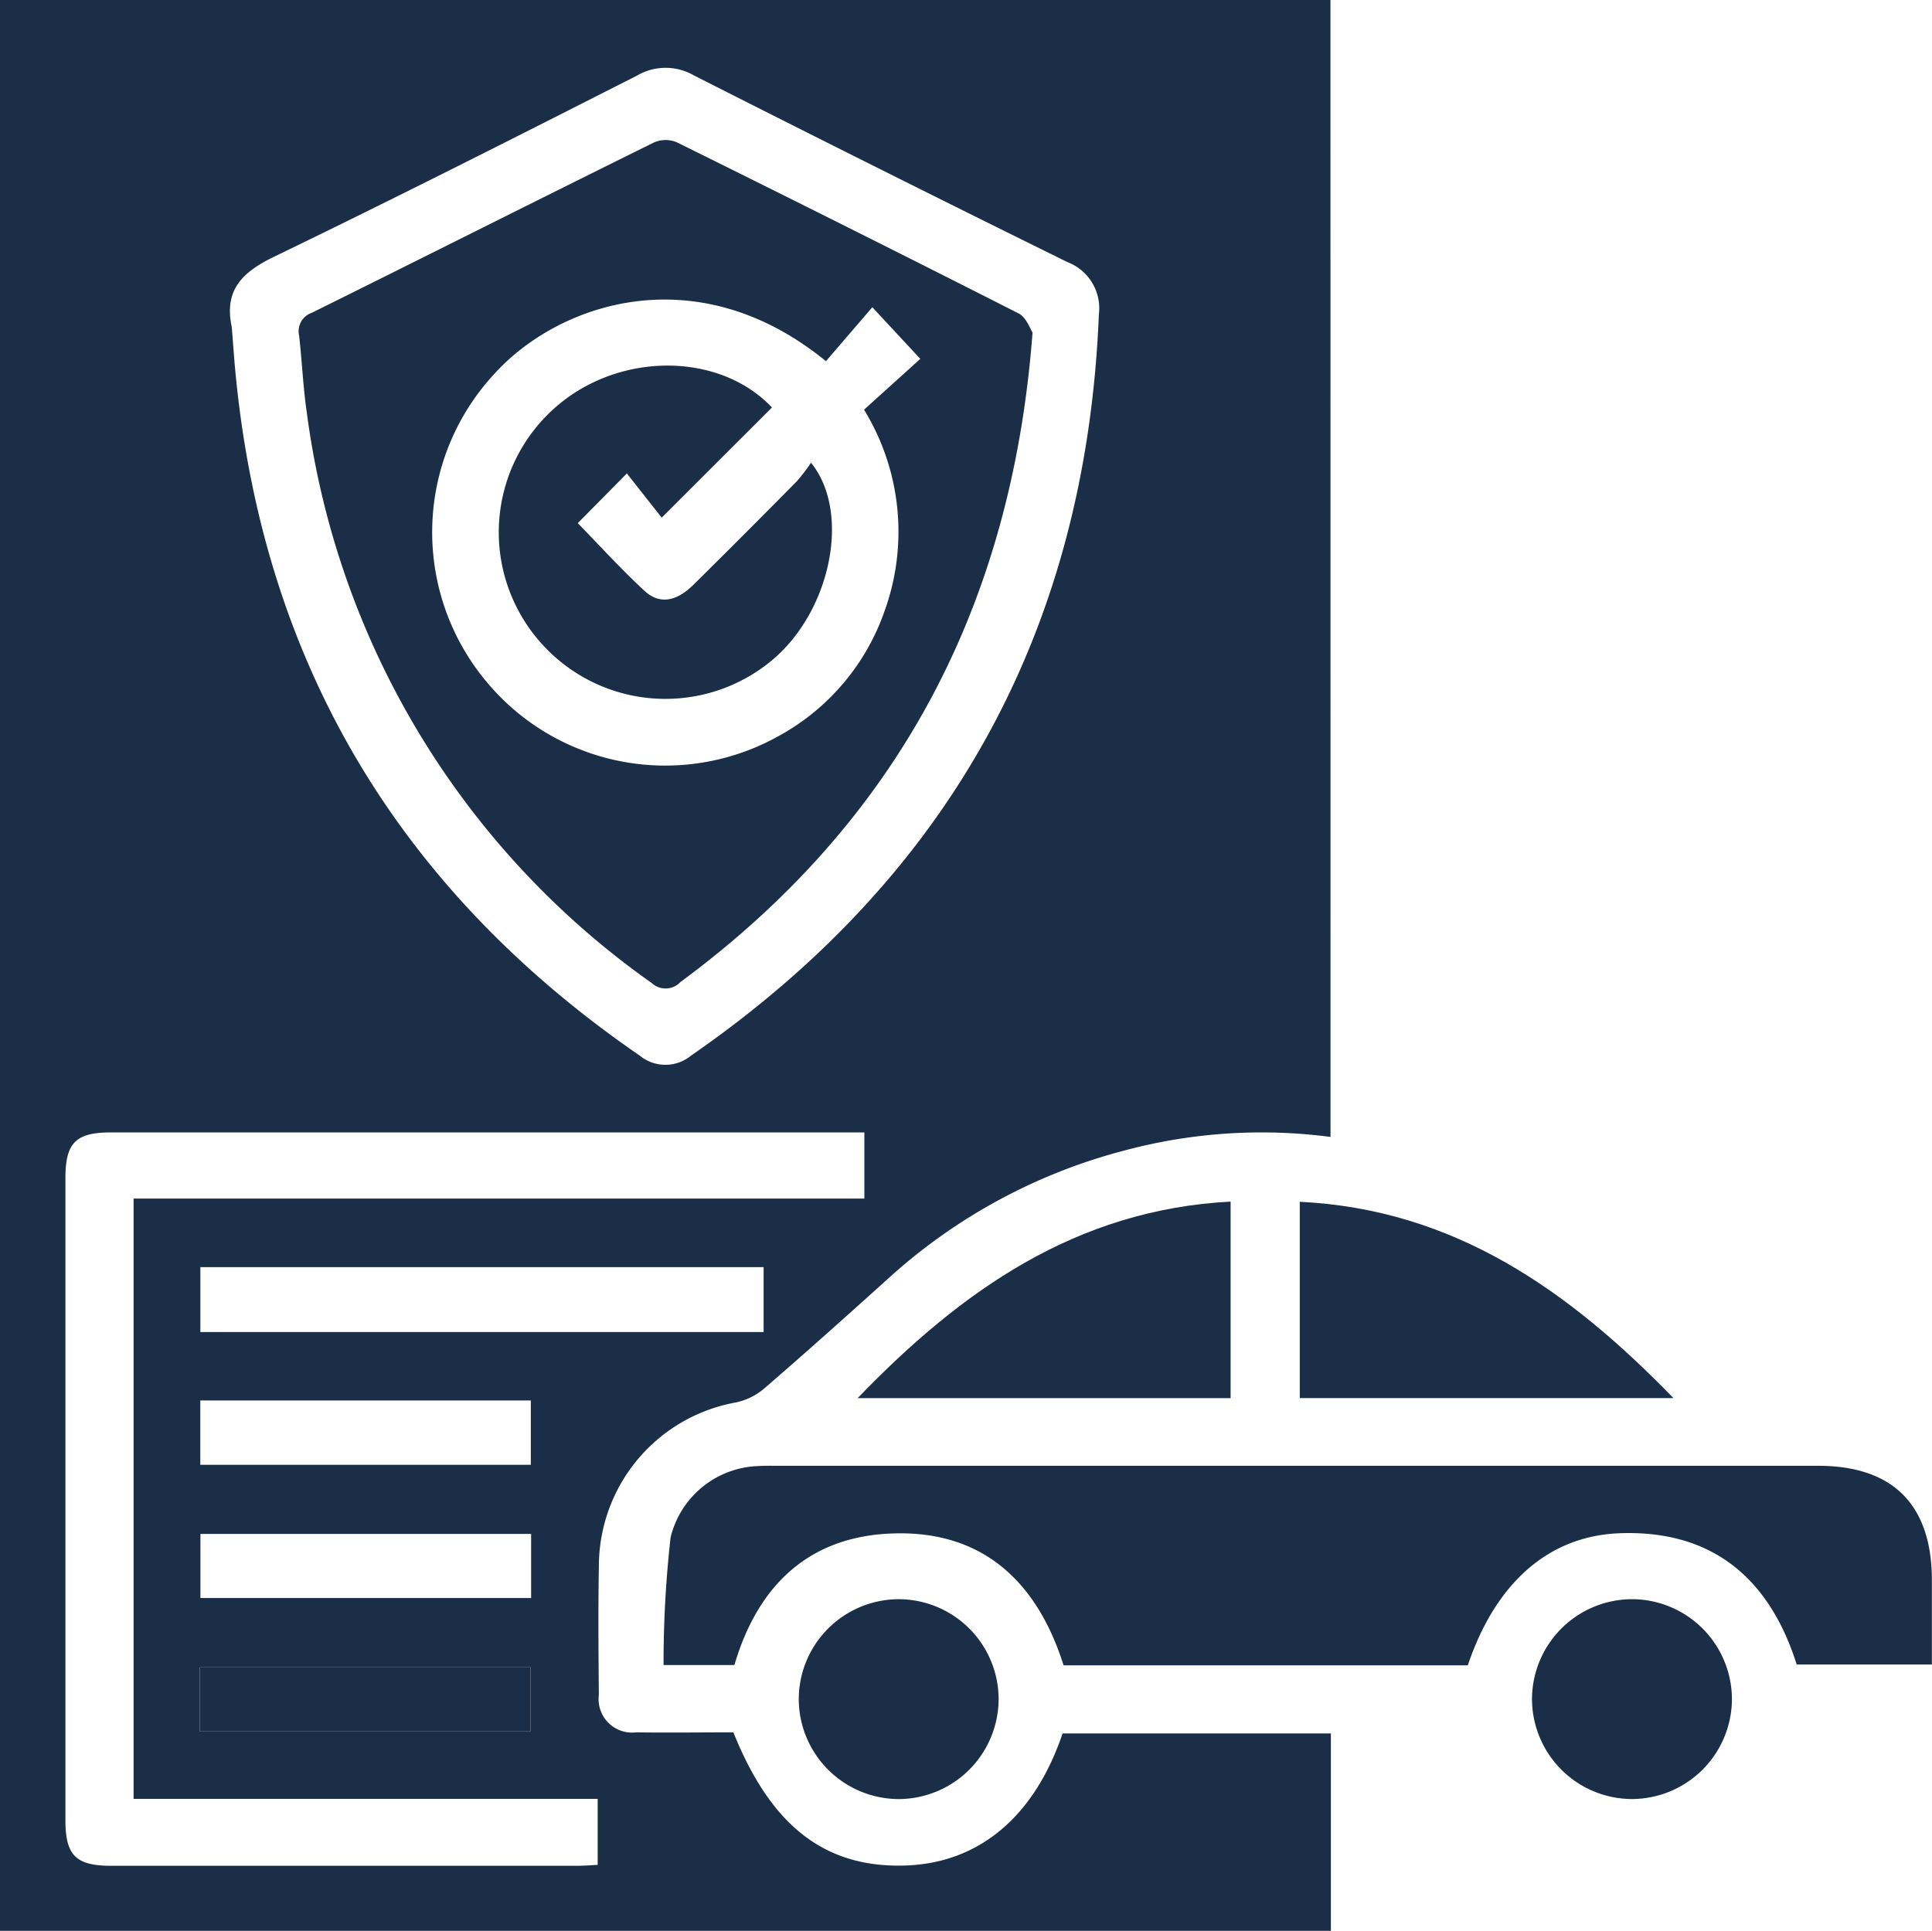 <svg xmlns="http://www.w3.org/2000/svg" width="86.037" height="86" viewBox="0 0 86.037 86">
  <g id="Group_126076" data-name="Group 126076" transform="translate(-577.518 178.225)">
    <path id="Path_175991" data-name="Path 175991" d="M636.769-127.589a23.567,23.567,0,0,0-9.158.6,25,25,0,0,0-10.567,5.732c-1.814,1.636-3.634,3.267-5.482,4.863a2.863,2.863,0,0,1-1.284.633,7.411,7.411,0,0,0-6.087,7.085c-.038,1.979-.022,3.959-.005,5.938a1.491,1.491,0,0,0,1.662,1.668c1.451.02,2.9,0,4.33,0,1.669,4.166,4.066,6.025,7.6,5.933,3.307-.085,5.8-2.153,7.06-5.885h11.947v8.792h-59.27v-86h59.251Zm-48.93-36.076c.054.677.1,1.356.164,2.032,1.24,12.958,7.3,23.059,18,30.42a1.8,1.8,0,0,0,2.293,0q17.313-11.98,18.158-33.015a2.2,2.2,0,0,0-1.4-2.323q-8.344-4.113-16.642-8.319a2.513,2.513,0,0,0-2.521.009c-5.367,2.725-10.737,5.444-16.155,8.064C588.312-166.109,587.485-165.312,587.839-163.665ZM616.01-127.79H582.468c-1.578,0-2.037.461-2.037,2.043q0,14.289,0,28.578c0,1.58.461,2.041,2.039,2.042q10.391,0,20.78,0c.3,0,.592-.027.884-.041v-2.939H583.467v-26.737H616.01Zm-4.486,8.892v-2.891H586.441v2.891Zm-10.367,5.912v-2.866H586.438v2.866Zm.013,3.079H586.444v2.854H601.17Zm-.022,8.8v-2.857H586.414v2.857Z" fill="#1a2e48"/>
    <path id="Path_175992" data-name="Path 175992" d="M642.883-104.054h-18c-1.218-3.85-3.751-6.12-7.9-5.86-3.58.225-5.752,2.415-6.76,5.845h-3.155a49.963,49.963,0,0,1,.313-5.681,4.16,4.16,0,0,1,3.891-3.179c.308-.021.618-.013.927-.013h46.282c3.34,0,5.067,1.739,5.069,5.1v3.751H657.53c-1.2-3.8-3.724-6-7.879-5.847C646.462-109.821,644.109-107.7,642.883-104.054Z" fill="#1a2e48"/>
    <path id="Path_175993" data-name="Path 175993" d="M652.041-115.957H635.4V-124.7C642.306-124.364,647.411-120.727,652.041-115.957Z" fill="#1a2e48"/>
    <path id="Path_175994" data-name="Path 175994" d="M632.32-115.956H615.711c4.6-4.77,9.71-8.393,16.609-8.752Z" fill="#1a2e48"/>
    <path id="Path_175995" data-name="Path 175995" d="M621.989-102.584a4.466,4.466,0,0,1-4.462,4.486,4.467,4.467,0,0,1-4.438-4.418A4.464,4.464,0,0,1,617.551-107,4.46,4.46,0,0,1,621.989-102.584Z" fill="#1a2e48"/>
    <path id="Path_175996" data-name="Path 175996" d="M654.645-102.512A4.466,4.466,0,0,1,650.2-98.1a4.466,4.466,0,0,1-4.458-4.49A4.466,4.466,0,0,1,650.28-107,4.462,4.462,0,0,1,654.645-102.512Z" fill="#1a2e48"/>
    <path id="Path_175997" data-name="Path 175997" d="M601.148-101.108H586.414v-2.857h14.734Z" fill="#1a2e48"/>
    <path id="Path_175998" data-name="Path 175998" d="M623.5-163.417c-.921,12.23-6.036,21.812-15.678,28.928a.908.908,0,0,1-1.281.046,36.98,36.98,0,0,1-15.364-25.435c-.164-1.129-.21-2.275-.34-3.41a.866.866,0,0,1,.567-1.006c5.085-2.522,10.155-5.074,15.243-7.589a1.293,1.293,0,0,1,1.005-.007q7.635,3.774,15.23,7.626C623.222-164.092,623.388-163.582,623.5-163.417Zm-9.2,1.278c-5.781-4.717-11.945-2.566-14.776.575a10.37,10.37,0,0,0-.492,13.517,10.351,10.351,0,0,0,13.2,2.582,10.136,10.136,0,0,0,4.68-5.55,10.4,10.4,0,0,0-.916-8.963l2.506-2.264-2.137-2.3Z" fill="#1a2e48"/>
    <path id="Path_175999" data-name="Path 175999" d="M605.434-157.139l-2.186,2.213c.972,1,1.926,2.047,2.963,3.009.676.628,1.425.492,2.206-.281q2.305-2.281,4.585-4.591a8.177,8.177,0,0,0,.633-.827c1.8,2.229.868,6.607-1.711,8.775a7.409,7.409,0,0,1-10.338-.775,7.4,7.4,0,0,1,.609-10.415c2.824-2.541,7.345-2.54,9.7-.046l-4.91,4.906Z" fill="#1a2e48"/>
  </g>
</svg>
